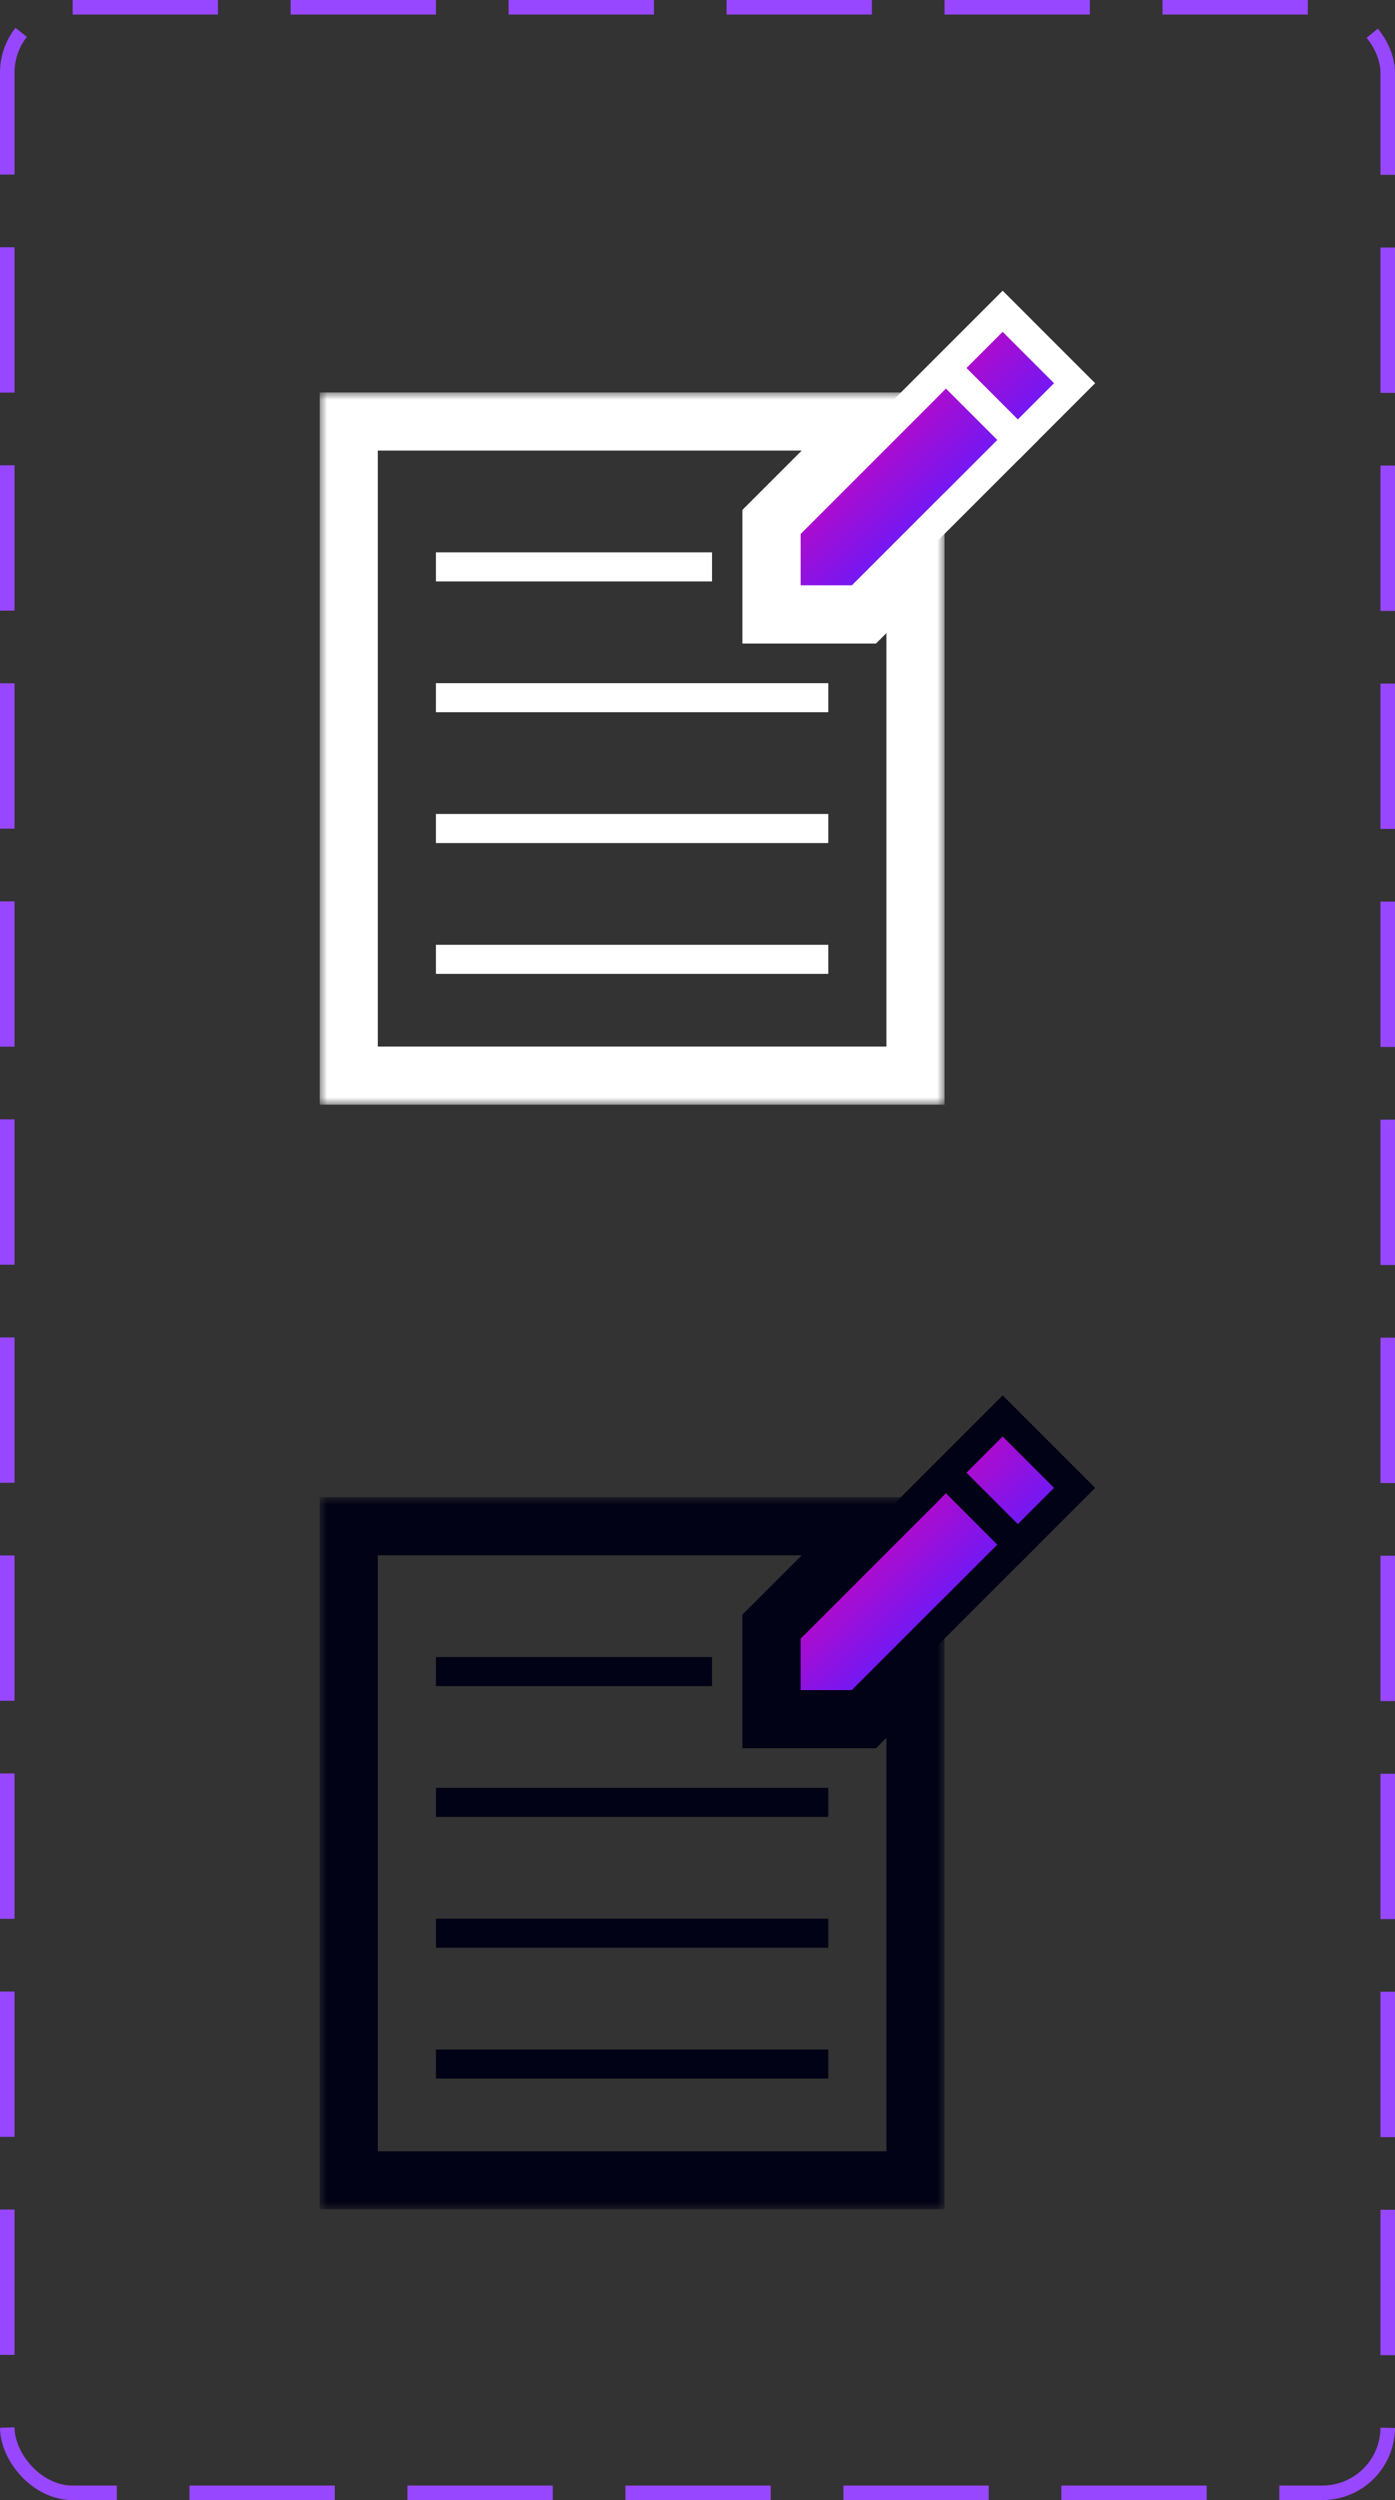<svg width="96" height="172" viewBox="0 0 96 172" fill="none" xmlns="http://www.w3.org/2000/svg">
<rect x="0" y="0" width="96" height="172" fill="#333333" stroke="none"/>
<path d="M69 21.414L73.95 26.364L59.04 41.274L54.09 41.274L54.09 36.324L69 21.414Z" fill="url(#paint0_linear_895_17311)" stroke="white" stroke-width="2"/>
<line x1="65.184" y1="25.407" x2="70.752" y2="30.976" stroke="white" stroke-width="2"/>
<mask id="path-4-outside-1_895_17311" maskUnits="userSpaceOnUse" x="22" y="27" width="43" height="49" fill="black">
<rect fill="white" x="22" y="27" width="43" height="49"/>
<path fill-rule="evenodd" clip-rule="evenodd" d="M60 29H24V74H63V38.728L59.454 42.274H53.09V35.91L60 29Z"/>
</mask>
<path d="M24 29V27H22V29H24ZM60 29L61.414 30.414L64.828 27H60V29ZM24 74H22V76H24V74ZM63 74V76H65V74H63ZM63 38.728H65V33.9L61.586 37.314L63 38.728ZM59.454 42.274V44.274H60.282L60.868 43.688L59.454 42.274ZM53.09 42.274H51.09V44.274H53.09V42.274ZM53.09 35.91L51.676 34.496L51.09 35.081V35.91H53.09ZM24 31H60V27H24V31ZM26 74V29H22V74H26ZM63 72H24V76H63V72ZM61 38.728V74H65V38.728H61ZM61.586 37.314L58.04 40.86L60.868 43.688L64.414 40.142L61.586 37.314ZM59.454 40.274H53.09V44.274H59.454V40.274ZM55.09 42.274V35.91H51.09V42.274H55.09ZM54.504 37.324L61.414 30.414L58.586 27.586L51.676 34.496L54.504 37.324Z" fill="white" mask="url(#path-4-outside-1_895_17311)"/>
<line x1="30" y1="39" x2="49" y2="39" stroke="white" stroke-width="2"/>
<line x1="30" y1="48" x2="57" y2="48" stroke="white" stroke-width="2"/>
<line x1="30" y1="57" x2="57" y2="57" stroke="white" stroke-width="2"/>
<line x1="30" y1="66" x2="57" y2="66" stroke="white" stroke-width="2"/>
<path d="M69 97.414L73.95 102.364L59.04 117.274L54.09 117.274L54.09 112.324L69 97.414Z" fill="url(#paint1_linear_895_17311)" stroke="#020216" stroke-width="2"/>
<line x1="65.184" y1="101.407" x2="70.752" y2="106.976" stroke="#020216" stroke-width="2"/>
<mask id="path-12-outside-2_895_17311" maskUnits="userSpaceOnUse" x="22" y="103" width="43" height="49" fill="black">
<rect fill="white" x="22" y="103" width="43" height="49"/>
<path fill-rule="evenodd" clip-rule="evenodd" d="M60 105H24V150H63V114.728L59.454 118.274H53.09V111.91L60 105Z"/>
</mask>
<path d="M24 105V103H22V105H24ZM60 105L61.414 106.414L64.828 103H60V105ZM24 150H22V152H24V150ZM63 150V152H65V150H63ZM63 114.728H65V109.899L61.586 113.314L63 114.728ZM59.454 118.274V120.274H60.282L60.868 119.688L59.454 118.274ZM53.09 118.274H51.09V120.274H53.09V118.274ZM53.09 111.91L51.676 110.496L51.09 111.081V111.91H53.09ZM24 107H60V103H24V107ZM26 150V105H22V150H26ZM63 148H24V152H63V148ZM61 114.728V150H65V114.728H61ZM61.586 113.314L58.04 116.86L60.868 119.688L64.414 116.142L61.586 113.314ZM59.454 116.274H53.09V120.274H59.454V116.274ZM55.09 118.274V111.91H51.09V118.274H55.09ZM54.504 113.324L61.414 106.414L58.586 103.586L51.676 110.496L54.504 113.324Z" fill="#020216" mask="url(#path-12-outside-2_895_17311)"/>
<line x1="30" y1="115" x2="49" y2="115" stroke="#020216" stroke-width="2"/>
<line x1="30" y1="124" x2="57" y2="124" stroke="#020216" stroke-width="2"/>
<line x1="30" y1="133" x2="57" y2="133" stroke="#020216" stroke-width="2"/>
<line x1="30" y1="142" x2="57" y2="142" stroke="#020216" stroke-width="2"/>
<rect x="0.5" y="0.5" width="95" height="171" rx="4.5" stroke="#9747FF" stroke-dasharray="10 5"/>
<defs>
<linearGradient id="paint0_linear_895_17311" x1="59.461" y1="29.539" x2="65.825" y2="35.903" gradientUnits="userSpaceOnUse">
<stop stop-color="#BF08C0"/>
<stop offset="0.833" stop-color="#6F19F7"/>
</linearGradient>
<linearGradient id="paint1_linear_895_17311" x1="59.461" y1="105.539" x2="65.825" y2="111.903" gradientUnits="userSpaceOnUse">
<stop stop-color="#BF08C0"/>
<stop offset="0.833" stop-color="#6F19F7"/>
</linearGradient>
</defs>
</svg>
